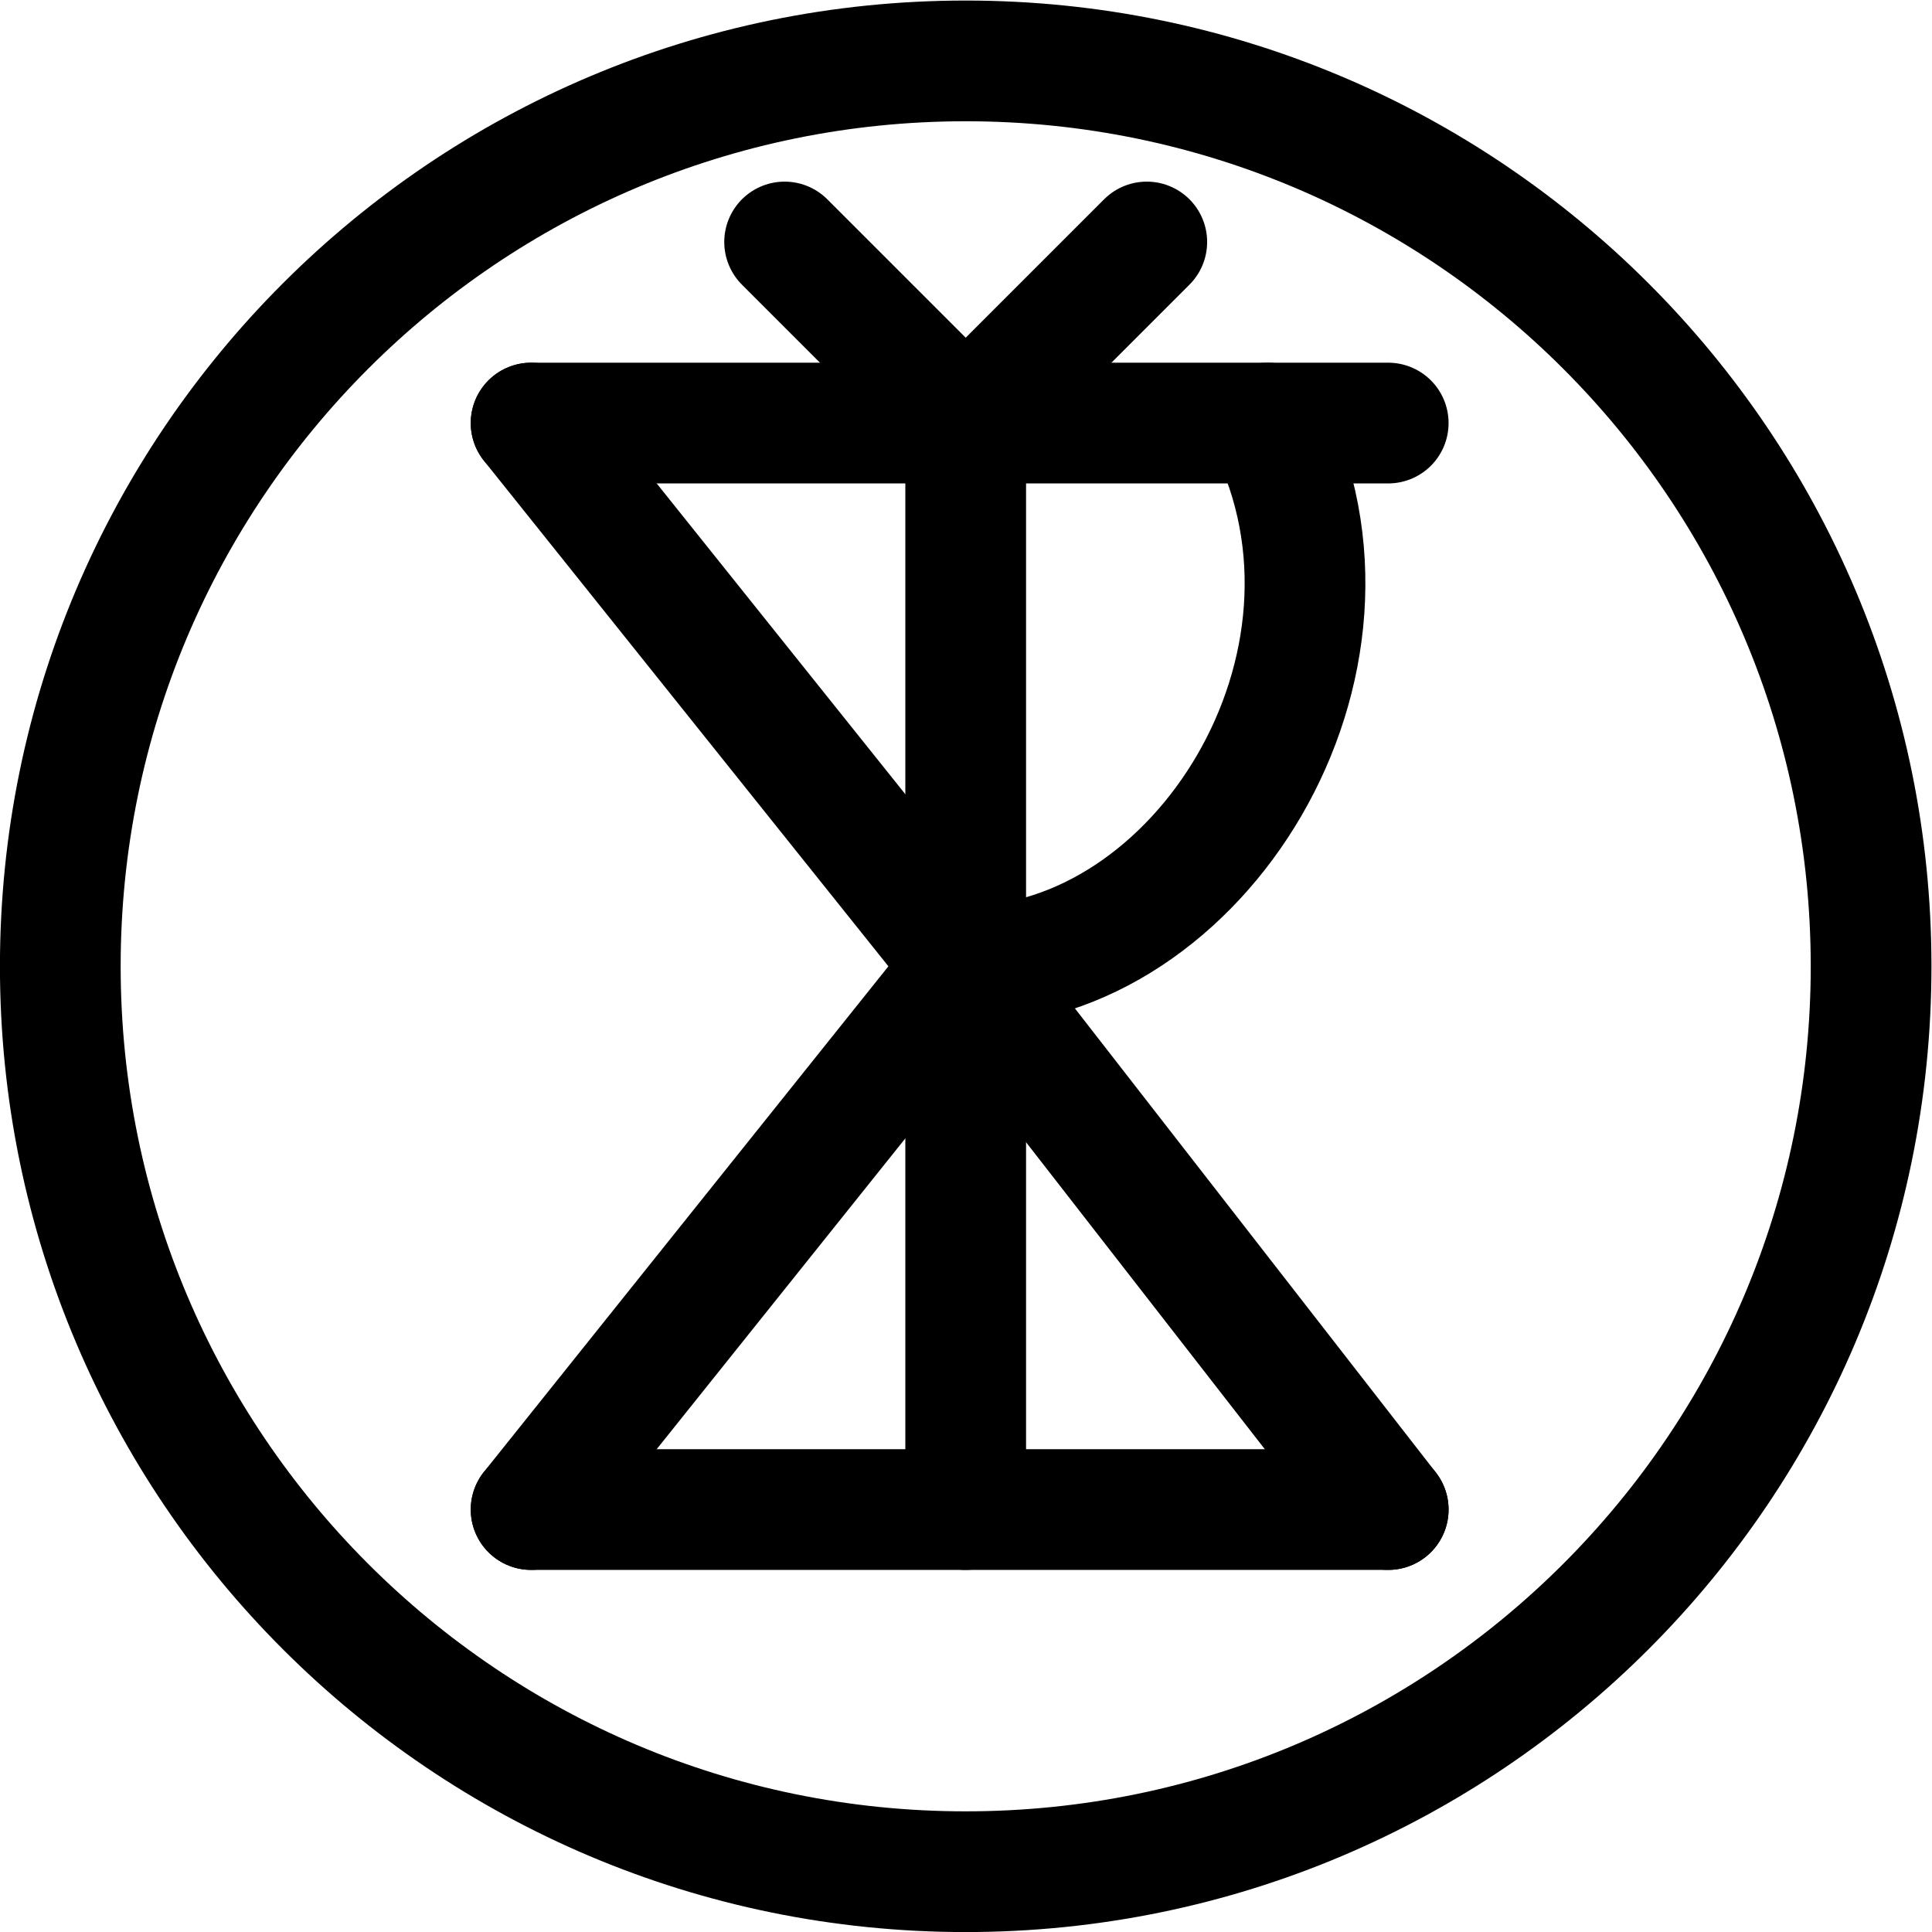 <?xml version="1.0" encoding="UTF-8" standalone="no"?>
<svg
   xmlns:dc="http://purl.org/dc/elements/1.1/"
   xmlns:cc="http://creativecommons.org/ns#"
   xmlns:rdf="http://www.w3.org/1999/02/22-rdf-syntax-ns#"
   xmlns:svg="http://www.w3.org/2000/svg"
   xmlns="http://www.w3.org/2000/svg"
   xmlns:sodipodi="http://sodipodi.sourceforge.net/DTD/sodipodi-0.dtd"
   xmlns:inkscape="http://www.inkscape.org/namespaces/inkscape"
   viewBox="0 0 426.667 426.667"
   height="426.667"
   width="426.667"
   xml:space="preserve"
   id="svg2"
   version="1.1"
   sodipodi:docname="monogram.houghton.1297.svg"
   inkscape:version="0.92.3 (2405546, 2018-03-11)"><sodipodi:namedview
     pagecolor="#ffffff"
     bordercolor="#666666"
     borderopacity="1"
     objecttolerance="10"
     gridtolerance="10"
     guidetolerance="10"
     inkscape:pageopacity="0"
     inkscape:pageshadow="2"
     inkscape:window-width="640"
     inkscape:window-height="480"
     id="namedview30"
     showgrid="false"
     inkscape:zoom="0.44250002"
     inkscape:cx="213.33332"
     inkscape:cy="213.33334"
     inkscape:window-x="83"
     inkscape:window-y="27"
     inkscape:window-maximized="0"
     inkscape:current-layer="svg2" /><defs
     id="defs6"><clipPath
       id="clipPath34"
       clipPathUnits="userSpaceOnUse"><path
         id="path32"
         d="M 0,400 H 400 V 0 H 0 Z"
         inkscape:connector-curvature="0" /></clipPath></defs><g
     transform="matrix(1.333,0,0,-1.333,-53.333,480)"
     id="g10"><g
       transform="translate(128,290)"
       id="g12"><path
         id="path14"
         style="fill:none;stroke:#000000;stroke-width:20;stroke-linecap:round;stroke-linejoin:round;stroke-miterlimit:10;stroke-dasharray:none;stroke-opacity:1"
         d="M 0,0 H 142"
         inkscape:connector-curvature="0" /></g><g
       transform="translate(128,110)"
       id="g16"><path
         id="path18"
         style="fill:none;stroke:#000000;stroke-width:20;stroke-linecap:round;stroke-linejoin:round;stroke-miterlimit:10;stroke-dasharray:none;stroke-opacity:1"
         d="M 0,0 H 142"
         inkscape:connector-curvature="0" /></g><g
       transform="translate(128,290)"
       id="g20"><path
         id="path22"
         style="fill:none;stroke:#000000;stroke-width:20;stroke-linecap:round;stroke-linejoin:round;stroke-miterlimit:10;stroke-dasharray:none;stroke-opacity:1"
         d="M 0,0 72,-90"
         inkscape:connector-curvature="0" /></g><g
       transform="translate(128,110)"
       id="g24"><path
         id="path26"
         style="fill:none;stroke:#000000;stroke-width:20;stroke-linecap:round;stroke-linejoin:round;stroke-miterlimit:10;stroke-dasharray:none;stroke-opacity:1"
         d="M 0,0 72,90"
         inkscape:connector-curvature="0" /></g><g
       id="g28"><g
         clip-path="url(#clipPath34)"
         id="g30"><g
           transform="translate(350,200)"
           id="g36"><path
             id="path38"
             style="fill:none;stroke:#000000;stroke-width:20;stroke-linecap:round;stroke-linejoin:round;stroke-miterlimit:10;stroke-dasharray:none;stroke-opacity:1"
             d="m 0,0 c 0,-82.843 -67.157,-150 -150,-150 -82.843,0 -150,67.157 -150,150 0,82.843 67.157,150 150,150 C -67.157,150 0,82.843 0,0 Z"
             inkscape:connector-curvature="0" /></g><g
           transform="translate(250,290)"
           id="g40"><path
             id="path42"
             style="fill:none;stroke:#000000;stroke-width:20;stroke-linecap:round;stroke-linejoin:round;stroke-miterlimit:10;stroke-dasharray:none;stroke-opacity:1"
             d="M 0,0 C 20,-40 -11.34,-90 -50,-90"
             inkscape:connector-curvature="0" /></g><g
           transform="translate(200,110)"
           id="g44"><path
             id="path46"
             style="fill:none;stroke:#000000;stroke-width:20;stroke-linecap:round;stroke-linejoin:round;stroke-miterlimit:10;stroke-dasharray:none;stroke-opacity:1"
             d="M 0,0 V 180"
             inkscape:connector-curvature="0" /></g><g
           transform="translate(270,110)"
           id="g48"><path
             id="path50"
             style="fill:none;stroke:#000000;stroke-width:20;stroke-linecap:round;stroke-linejoin:round;stroke-miterlimit:10;stroke-dasharray:none;stroke-opacity:1"
             d="M 0,0 -70,90"
             inkscape:connector-curvature="0" /></g><g
           transform="translate(170,320)"
           id="g52"><path
             id="path54"
             style="fill:none;stroke:#000000;stroke-width:20;stroke-linecap:round;stroke-linejoin:round;stroke-miterlimit:10;stroke-dasharray:none;stroke-opacity:1"
             d="M 0,0 30,-30"
             inkscape:connector-curvature="0" /></g><g
           transform="translate(230,320)"
           id="g56"><path
             id="path58"
             style="fill:none;stroke:#000000;stroke-width:20;stroke-linecap:round;stroke-linejoin:round;stroke-miterlimit:10;stroke-dasharray:none;stroke-opacity:1"
             d="M 0,0 -30,-30"
             inkscape:connector-curvature="0" /></g></g></g></g></svg>